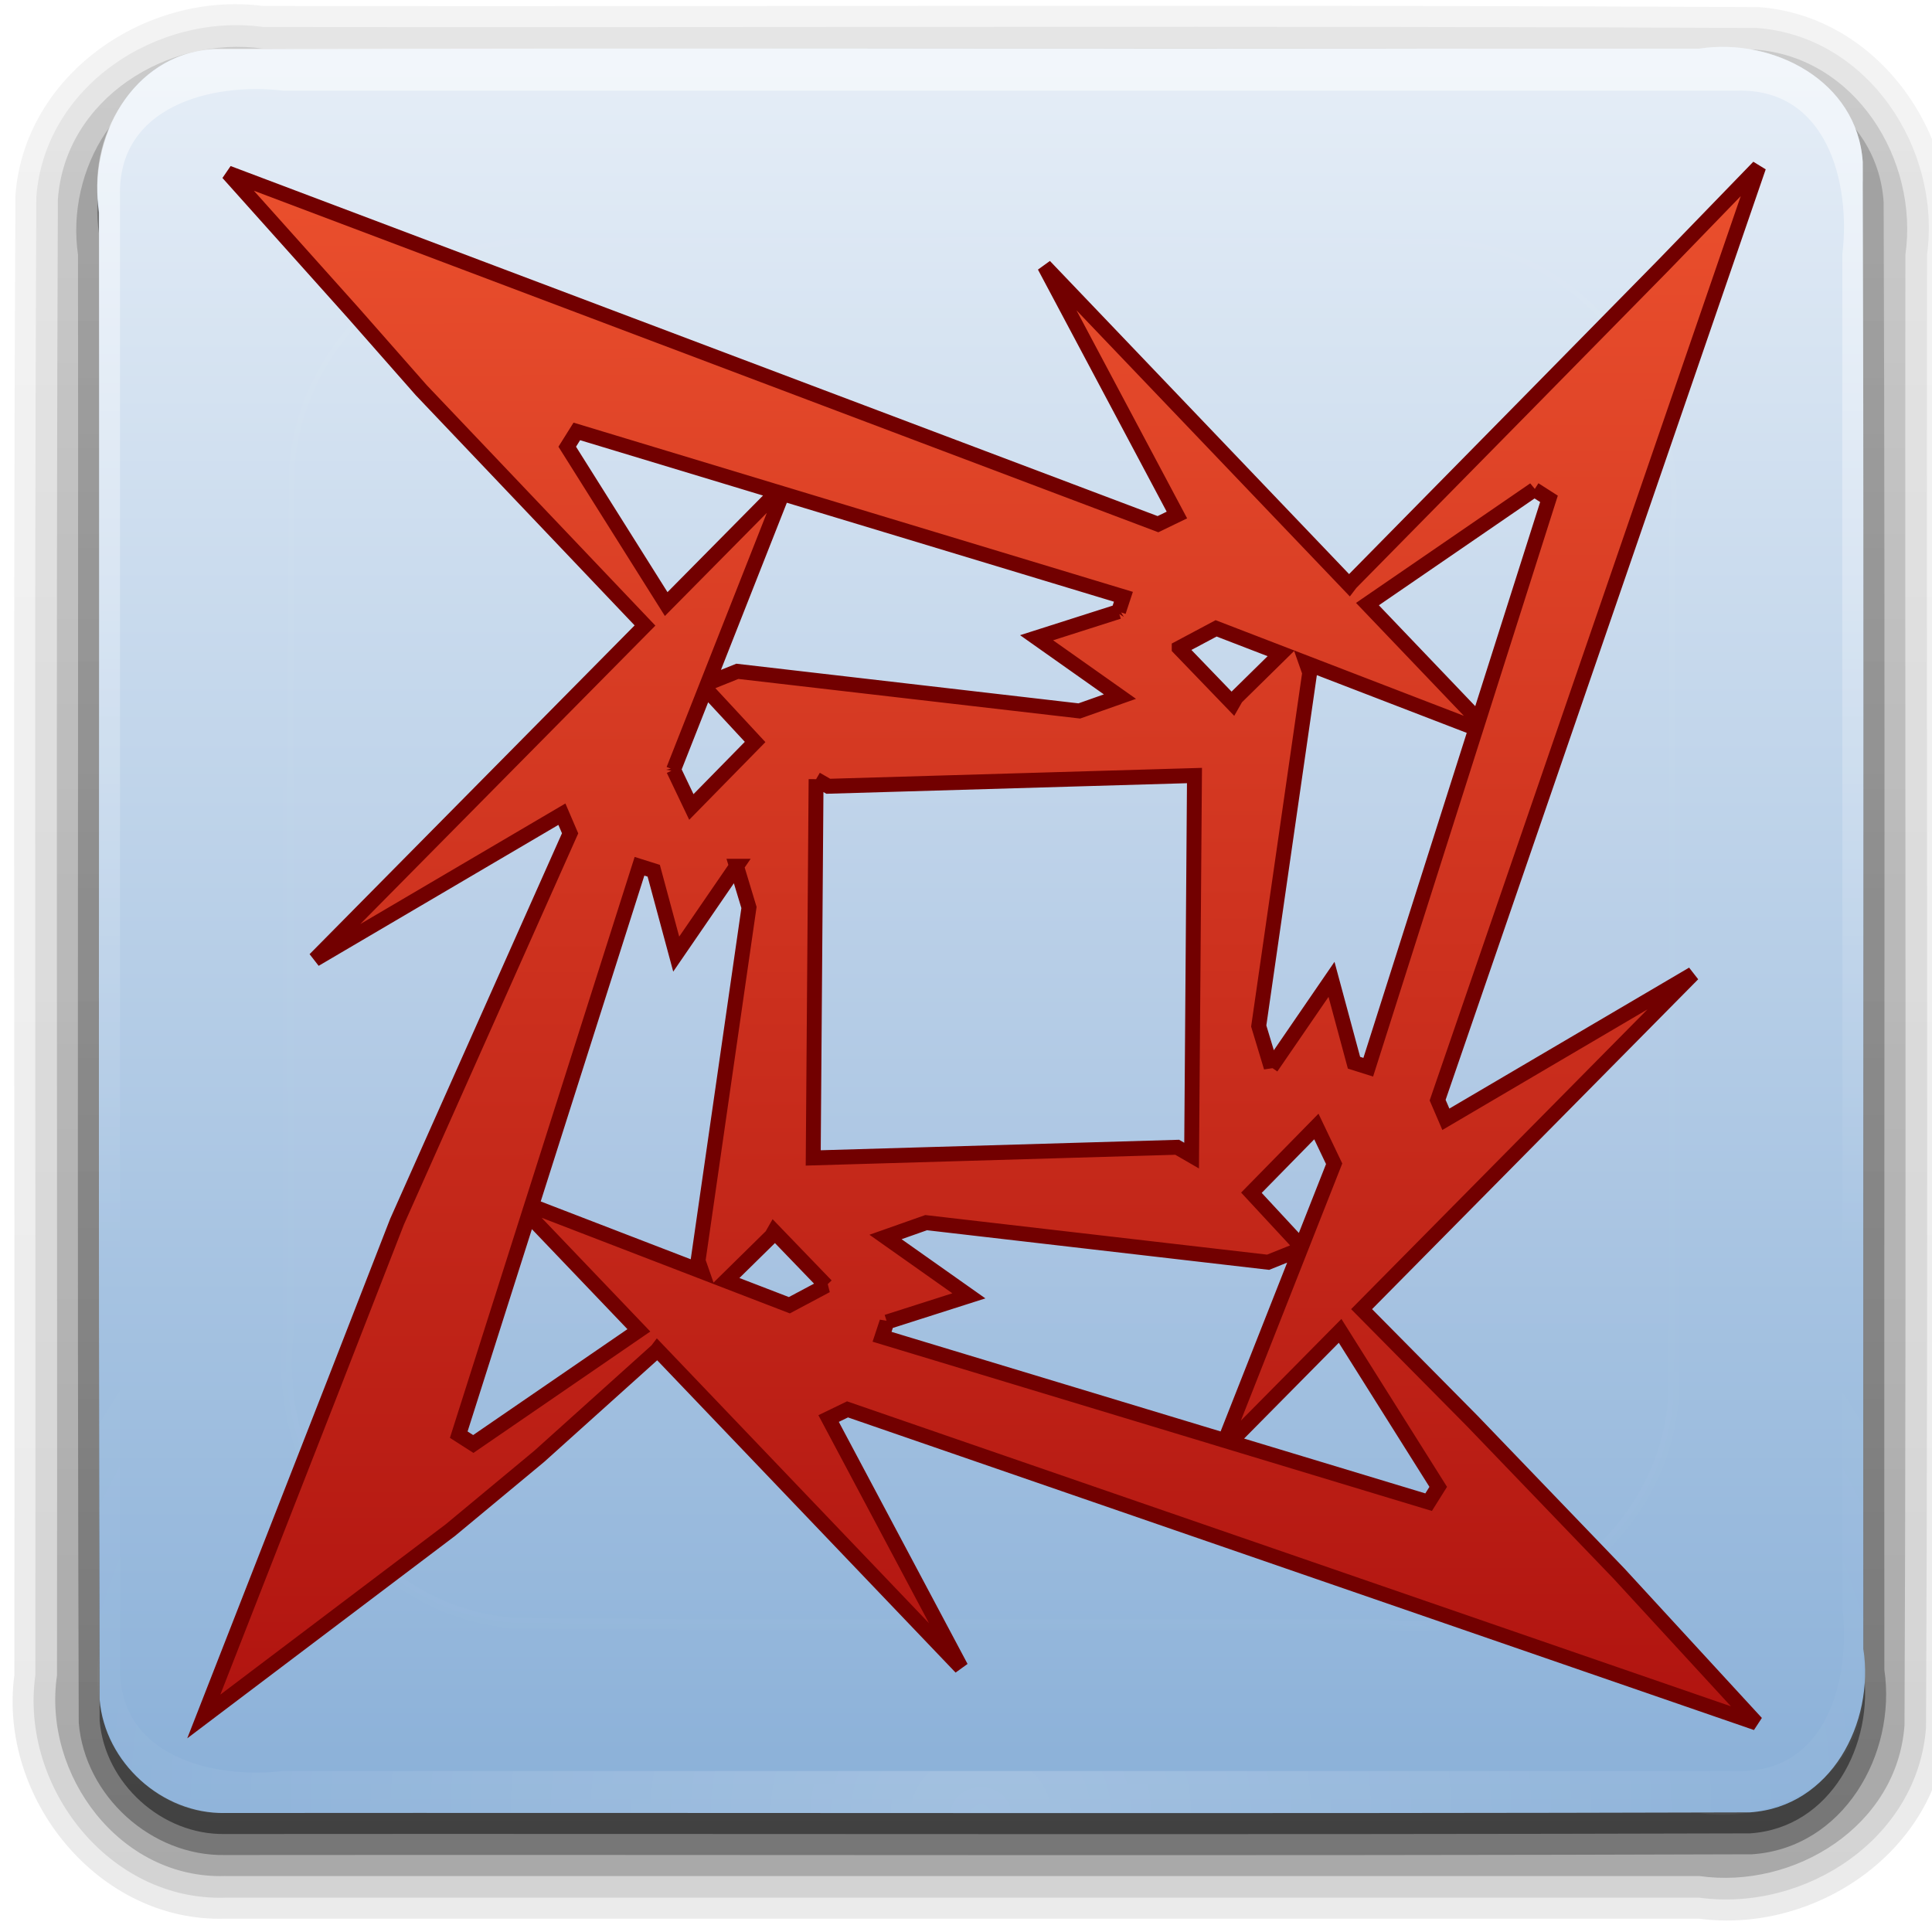 <?xml version="1.0" encoding="UTF-8" standalone="no"?>
<svg
   xmlns:dc="http://purl.org/dc/elements/1.1/"
   xmlns:cc="http://creativecommons.org/ns#"
   xmlns:rdf="http://www.w3.org/1999/02/22-rdf-syntax-ns#"
   xmlns:svg="http://www.w3.org/2000/svg"
   xmlns="http://www.w3.org/2000/svg"
   xmlns:xlink="http://www.w3.org/1999/xlink"
   xmlns:sodipodi="http://sodipodi.sourceforge.net/DTD/sodipodi-0.dtd"
   xmlns:inkscape="http://www.inkscape.org/namespaces/inkscape"
   viewBox="0 0 128 128"
   id="svg2"
   version="1.1"
   inkscape:version="0.48.4 r9939"
   width="100%"
   height="100%"
   sodipodi:docname="apport.svg">
  <sodipodi:namedview
     pagecolor="#ffffff"
     bordercolor="#666666"
     borderopacity="1"
     objecttolerance="10"
     gridtolerance="10"
     guidetolerance="10"
     inkscape:pageopacity="0"
     inkscape:pageshadow="2"
     inkscape:window-width="1920"
     inkscape:window-height="1018"
     id="namedview14"
     showgrid="false"
     inkscape:zoom="2.6074563"
     inkscape:cx="34.661944"
     inkscape:cy="106.74343"
     inkscape:window-x="-8"
     inkscape:window-y="-8"
     inkscape:window-maximized="1"
     inkscape:current-layer="svg2" />
  <defs
     id="defs4">
    <linearGradient
       id="linearGradient3048">
      <stop
         offset="0"
         style="stop-color:#a90c0c"
         id="stop7" />
      <stop
         offset="1"
         style="stop-color:#f05530"
         id="stop9" />
    </linearGradient>
    <linearGradient
       gradientTransform="matrix(0.978,0,0,0.997,3.055,-0.478)"
       id="linearGradient3117"
       xlink:href="#linearGradient3048"
       y1="127.98"
       y2="2.003"
       x1="92.802"
       x2="92.58"
       gradientUnits="userSpaceOnUse" />
    <linearGradient
       gradientTransform="matrix(2.285,0,0,2.303,-8.42,-7.437)"
       id="linearGradient3799"
       xlink:href="#linearGradient4590"
       x1="24.689"
       x2="53.568"
       gradientUnits="userSpaceOnUse" />
    <linearGradient
       id="linearGradient4590">
      <stop
         offset="0"
         style="stop-color:#c00"
         id="stop29" />
      <stop
         offset="1"
         style="stop-color:#ffa2a2"
         id="stop31" />
    </linearGradient>
    <linearGradient
       id="linearGradient3613"
       xlink:href="#linearGradient3737"
       y1="20.221"
       y2="138.661"
       x2="0"
       gradientUnits="userSpaceOnUse" />
    <linearGradient
       id="linearGradient3737">
      <stop
         offset="0"
         style="stop-color:#fff"
         id="stop13" />
      <stop
         offset="1"
         style="stop-color:#fff;stop-opacity:0"
         id="stop15" />
    </linearGradient>
    <clipPath
       id="clipPath3613">
      <path
         inkscape:connector-curvature="0"
         style="fill:#ffffff"
         d="m 12,6 h 72 a 6,6 0 0 1 6,6 v 72 a 6,6 0 0 1 -6,6 H 12 A 6,6 0 0 1 6,84 V 12 a 6,6 0 0 1 6,-6"
         id="path7" />
    </clipPath>
    <filter
       color-interpolation-filters="sRGB"
       width="1.384"
       x="-0.192"
       y="-0.192"
       height="1.384"
       id="filter3794">
      <feGaussianBlur
         stdDeviation="5.28"
         id="feGaussianBlur10" />
    </filter>
    <radialGradient
       cx="48"
       cy="90.172"
       gradientTransform="matrix(1.61,0,0,1.386,167.702,-4.852)"
       r="42"
       id="radialGradient3619"
       xlink:href="#linearGradient3737"
       gradientUnits="userSpaceOnUse" />
    <linearGradient
       gradientTransform="matrix(1.392,0,0,1.392,178.21,-5.126)"
       id="linearGradient3188"
       xlink:href="#linearGradient3737"
       y1="6"
       y2="63.893"
       x2="0"
       gradientUnits="userSpaceOnUse" />
    <linearGradient
       gradientTransform="matrix(1.392,0,0,-1.392,178.21,128.466)"
       id="linearGradient3617"
       xlink:href="#linearGradient4598"
       y1="90"
       y2="5.988"
       x2="0"
       gradientUnits="userSpaceOnUse" />
    <linearGradient
       id="linearGradient4598">
      <stop
         offset="0"
         style="stop-color:#e6eef7"
         id="stop34" />
      <stop
         offset="1"
         style="stop-color:#8ab0d8"
         id="stop36" />
    </linearGradient>
    <linearGradient
       gradientTransform="matrix(1.392,0,0,-1.392,178.21,129.857)"
       id="linearGradient3721"
       xlink:href="#ButtonShadow-0"
       y1="6.132"
       y2="90.239"
       x2="0"
       gradientUnits="userSpaceOnUse" />
    <linearGradient
       gradientTransform="matrix(1.006,0,0,0.994,100,0)"
       id="ButtonShadow-0"
       y1="92.54"
       y2="7.017"
       x2="0"
       gradientUnits="userSpaceOnUse">
      <stop
         offset="0"
         id="stop22" />
      <stop
         offset="1"
         style="stop-opacity:.588"
         id="stop24" />
    </linearGradient>
    <linearGradient
       y2="90.239"
       x2="0"
       y1="6.132"
       gradientTransform="matrix(1.425,0,0,-1.408,176.619,131.348)"
       gradientUnits="userSpaceOnUse"
       id="linearGradient3141"
       xlink:href="#ButtonShadow-0"
       inkscape:collect="always" />
    <linearGradient
       y2="90.239"
       x2="0"
       y1="6.132"
       gradientTransform="matrix(1.425,0,0,-1.408,176.619,131.348)"
       gradientUnits="userSpaceOnUse"
       id="linearGradient3143"
       xlink:href="#ButtonShadow-0"
       inkscape:collect="always" />
    <linearGradient
       y2="90.239"
       x2="0"
       y1="6.132"
       gradientTransform="matrix(1.425,0,0,-1.408,176.619,131.348)"
       gradientUnits="userSpaceOnUse"
       id="linearGradient3145"
       xlink:href="#ButtonShadow-0"
       inkscape:collect="always" />
    <linearGradient
       y2="90.239"
       x2="0"
       y1="6.132"
       gradientTransform="matrix(1.425,0,0,-1.408,176.619,131.348)"
       gradientUnits="userSpaceOnUse"
       id="linearGradient3147"
       xlink:href="#ButtonShadow-0"
       inkscape:collect="always" />
    <linearGradient
       inkscape:collect="always"
       xlink:href="#linearGradient3737"
       id="linearGradient3127"
       gradientUnits="userSpaceOnUse"
       y1="20.221"
       x2="0"
       y2="138.661" />
    <radialGradient
       inkscape:collect="always"
       xlink:href="#linearGradient3737"
       id="radialGradient3130"
       gradientUnits="userSpaceOnUse"
       gradientTransform="matrix(1.61,0,0,1.386,167.702,-4.852)"
       cx="48"
       cy="90.172"
       r="42" />
    <linearGradient
       inkscape:collect="always"
       xlink:href="#linearGradient3737"
       id="linearGradient3133"
       gradientUnits="userSpaceOnUse"
       gradientTransform="matrix(1.392,0,0,1.392,178.21,-5.126)"
       y1="6"
       x2="0"
       y2="63.893" />
    <linearGradient
       inkscape:collect="always"
       xlink:href="#linearGradient4598"
       id="linearGradient3136"
       gradientUnits="userSpaceOnUse"
       gradientTransform="matrix(1.392,0,0,-1.392,178.21,128.466)"
       y1="90"
       x2="0"
       y2="5.988" />
    <linearGradient
       inkscape:collect="always"
       xlink:href="#ButtonShadow-0"
       id="linearGradient3139"
       gradientUnits="userSpaceOnUse"
       gradientTransform="matrix(1.392,0,0,-1.392,178.21,129.857)"
       y1="6.132"
       x2="0"
       y2="90.239" />
    <linearGradient
       inkscape:collect="always"
       xlink:href="#ButtonShadow-0"
       id="linearGradient3142"
       gradientUnits="userSpaceOnUse"
       gradientTransform="matrix(1.425,0,0,-1.408,176.619,131.348)"
       y1="6.132"
       x2="0"
       y2="90.239" />
    <linearGradient
       inkscape:collect="always"
       xlink:href="#ButtonShadow-0"
       id="linearGradient3146"
       gradientUnits="userSpaceOnUse"
       gradientTransform="matrix(1.425,0,0,-1.408,176.619,131.348)"
       y1="6.132"
       x2="0"
       y2="90.239" />
    <linearGradient
       inkscape:collect="always"
       xlink:href="#ButtonShadow-0"
       id="linearGradient3149"
       gradientUnits="userSpaceOnUse"
       gradientTransform="matrix(1.425,0,0,-1.408,176.619,131.348)"
       y1="6.132"
       x2="0"
       y2="90.239" />
    <linearGradient
       inkscape:collect="always"
       xlink:href="#ButtonShadow-0"
       id="linearGradient3152"
       gradientUnits="userSpaceOnUse"
       gradientTransform="matrix(1.425,0,0,-1.408,176.619,131.348)"
       y1="6.132"
       x2="0"
       y2="90.239" />
    <linearGradient
       inkscape:collect="always"
       xlink:href="#ButtonShadow-0"
       id="linearGradient3165"
       gradientUnits="userSpaceOnUse"
       gradientTransform="matrix(1.425,0,0,-1.408,176.619,131.348)"
       y1="6.132"
       x2="0"
       y2="90.239" />
    <linearGradient
       inkscape:collect="always"
       xlink:href="#ButtonShadow-0"
       id="linearGradient3167"
       gradientUnits="userSpaceOnUse"
       gradientTransform="matrix(1.425,0,0,-1.408,176.619,131.348)"
       y1="6.132"
       x2="0"
       y2="90.239" />
    <linearGradient
       inkscape:collect="always"
       xlink:href="#ButtonShadow-0"
       id="linearGradient3169"
       gradientUnits="userSpaceOnUse"
       gradientTransform="matrix(1.425,0,0,-1.408,176.619,131.348)"
       y1="6.132"
       x2="0"
       y2="90.239" />
    <linearGradient
       inkscape:collect="always"
       xlink:href="#ButtonShadow-0"
       id="linearGradient3171"
       gradientUnits="userSpaceOnUse"
       gradientTransform="matrix(1.425,0,0,-1.408,176.619,131.348)"
       y1="6.132"
       x2="0"
       y2="90.239" />
    <linearGradient
       inkscape:collect="always"
       xlink:href="#ButtonShadow-0"
       id="linearGradient3173"
       gradientUnits="userSpaceOnUse"
       gradientTransform="matrix(1.392,0,0,-1.392,178.21,129.857)"
       y1="6.132"
       x2="0"
       y2="90.239" />
    <linearGradient
       inkscape:collect="always"
       xlink:href="#linearGradient4598"
       id="linearGradient3175"
       gradientUnits="userSpaceOnUse"
       gradientTransform="matrix(1.392,0,0,-1.392,178.21,128.466)"
       y1="90"
       x2="0"
       y2="5.988" />
    <linearGradient
       inkscape:collect="always"
       xlink:href="#linearGradient3737"
       id="linearGradient3177"
       gradientUnits="userSpaceOnUse"
       gradientTransform="matrix(1.392,0,0,1.392,178.21,-5.126)"
       y1="6"
       x2="0"
       y2="63.893" />
    <radialGradient
       inkscape:collect="always"
       xlink:href="#linearGradient3737"
       id="radialGradient3179"
       gradientUnits="userSpaceOnUse"
       gradientTransform="matrix(1.61,0,0,1.386,167.702,-4.852)"
       cx="48"
       cy="90.172"
       r="42" />
    <linearGradient
       inkscape:collect="always"
       xlink:href="#linearGradient3737"
       id="linearGradient3181"
       gradientUnits="userSpaceOnUse"
       y1="20.221"
       x2="0"
       y2="138.661" />
  </defs>
  <g
     id="g3154"
     transform="translate(-180,0)">
    <path
       inkscape:connector-curvature="0"
       id="path39"
       d="m 194.909,127.118 c -8.405,0.247 -15.032,-7.999 -13.959,-16.122 0.048,-32.686 -0.097,-65.378 0.072,-98.061 0.601,-8.045 8.7,-13.547 16.41,-12.539 33.03,0.048 66.065,-0.097 99.092,0.073 8.045,0.601 13.547,8.7 12.539,16.41 -0.048,32.566 0.097,65.137 -0.072,97.701 -0.601,8.045 -8.7,13.547 -16.41,12.539 -32.557,0 -65.114,0 -97.672,0 z"
       style="opacity:0.08;fill:url(#linearGradient3165)" />
    <path
       inkscape:connector-curvature="0"
       id="path41"
       d="m 194.909,125.726 c -7.685,0.237 -13.595,-7.354 -12.568,-14.73 0.043,-32.64 -0.087,-65.284 0.065,-97.922 0.537,-7.38 8.013,-12.243 15.025,-11.286 32.984,0.043 65.972,-0.087 98.953,0.065 7.38,0.537 12.243,8.013 11.286,15.025 -0.043,32.52 0.087,65.044 -0.065,97.561 -0.537,7.38 -8.013,12.243 -15.025,11.286 -32.557,0 -65.114,0 -97.672,0 z"
       style="opacity:0.1;fill:url(#linearGradient3167)" />
    <path
       inkscape:connector-curvature="0"
       id="path43"
       d="m 194.909,124.291 c -6.939,0.221 -12.105,-6.691 -11.133,-13.295 0.038,-32.592 -0.077,-65.187 0.058,-97.776 0.477,-6.692 7.307,-10.893 13.598,-9.997 32.935,0.038 65.875,-0.077 98.808,0.058 6.692,0.477 10.893,7.307 9.997,13.598 -0.038,32.472 0.077,64.947 -0.058,97.416 -0.477,6.692 -7.307,10.893 -13.598,9.997 -32.557,0 -65.114,0 -97.672,0 z"
       style="opacity:0.2;fill:url(#linearGradient3169)" />
    <path
       inkscape:connector-curvature="0"
       id="path45"
       d="m 194.909,122.9 c 33.722,-0.032 67.447,0.065 101.167,-0.049 6.045,-0.404 9.588,-6.62 8.769,-12.215 -0.032,-32.417 0.065,-64.837 -0.049,-97.252 -0.404,-6.045 -6.62,-9.588 -12.215,-8.769 -32.881,0.032 -65.765,-0.065 -98.644,0.049 -6.045,0.404 -9.588,6.62 -8.769,12.215 0.032,32.417 -0.065,64.837 0.049,97.252 0.396,4.858 4.818,8.86 9.692,8.769 z"
       style="opacity:0.3;fill:url(#linearGradient3171)" />
    <path
       inkscape:connector-curvature="0"
       id="path47"
       d="m 194.909,121.508 c 33.676,-0.028 67.354,0.056 101.028,-0.042 5.373,-0.356 8.26,-5.94 7.516,-10.831 -0.028,-32.835 0.056,-65.672 -0.042,-98.505 -0.356,-5.373 -5.94,-8.26 -10.831,-7.516 -32.835,0.028 -65.672,-0.056 -98.505,0.042 -5.373,0.356 -8.26,5.94 -7.516,10.831 0.028,32.835 -0.056,65.672 0.042,98.505 0.339,4.164 4.129,7.594 8.308,7.516 z"
       style="opacity:0.45;fill:url(#linearGradient3173)" />
    <path
       inkscape:connector-curvature="0"
       id="path49"
       d="m 194.909,120.116 c 33.676,-0.028 67.354,0.056 101.028,-0.042 5.373,-0.356 8.26,-5.94 7.516,-10.831 -0.028,-32.835 0.056,-65.672 -0.042,-98.505 -0.356,-5.373 -5.94,-8.26 -10.831,-7.516 -32.835,0.028 -65.672,-0.056 -98.505,0.042 -5.373,0.356 -8.26,5.94 -7.516,10.831 0.028,32.835 -0.056,65.672 0.042,98.505 0.339,4.164 4.129,7.594 8.308,7.516 z"
       style="fill:url(#linearGradient3175)" />
    <path
       inkscape:connector-curvature="0"
       id="path51"
       d="m 194.909,3.223 c -5.506,-0.194 -9.192,5.411 -8.35,10.512 0,32.677 0,65.355 0,98.032 -1.4,3.49 6.129,8.773 4.61,7.263 -4.702,-3.02 -2.838,-9.058 -3.218,-13.699 0,-30.789 0,-61.577 0,-92.366 -0.16,-5.927 6.077,-7.525 10.822,-6.958 32.11,0 64.22,0 96.33,0 5.927,-0.16 7.525,6.077 6.958,10.822 -0.033,32.36 0.065,64.724 -0.049,97.081 0.332,3.695 -7.468,7.947 -1.038,3.728 3.876,-3.977 2.049,-9.819 2.479,-14.781 -0.029,-30.713 0.057,-61.429 -0.043,-92.14 -0.358,-5.367 -5.944,-8.245 -10.829,-7.493 -32.557,-9.28e-5 -65.115,1.856e-4 -97.672,-1.392e-4 z"
       style="opacity:0.5;fill:url(#linearGradient3177)" />
    <path
       inkscape:connector-curvature="0"
       id="path53"
       d="m 194.909,120.116 c -5.506,0.194 -9.192,-5.411 -8.35,-10.512 0,-32.677 0,-65.355 0,-98.032 -1.4,-3.49 6.129,-8.773 4.61,-7.263 -4.702,3.02 -2.838,9.058 -3.218,13.699 0,30.789 0,61.577 0,92.366 -0.16,5.927 6.077,7.525 10.822,6.958 32.11,0 64.22,0 96.33,0 5.927,0.16 7.525,-6.077 6.958,-10.822 -0.033,-32.36 0.065,-64.724 -0.049,-97.081 0.332,-3.695 -7.468,-7.947 -1.038,-3.728 3.876,3.977 2.049,9.819 2.479,14.781 -0.029,30.713 0.057,61.429 -0.043,92.14 -0.358,5.367 -5.944,8.245 -10.829,7.493 -32.557,9e-5 -65.115,-1.9e-4 -97.672,1.4e-4 z"
       style="opacity:0.2;fill:url(#radialGradient3179)" />
    <path
       transform="matrix(1.392,0,0,1.392,178.21,-5.126)"
       inkscape:connector-curvature="0"
       id="path55"
       d="M 27,15 C 41.399,15.039 55.802,14.921 70.198,15.06 76.968,15.535 81.784,22.276 81,28.813 80.961,42.607 81.079,56.406 80.94,70.198 80.465,76.968 73.724,81.784 67.187,81 53.393,80.961 39.594,81.079 25.802,80.94 19.032,80.465 14.216,73.724 15,67.187 15.039,53.393 14.921,39.594 15.06,25.802 15.547,19.817 20.995,14.888 27,15 z"
       clip-path="url(#clipPath3613)"
       style="opacity:0.1;fill:url(#linearGradient3181);stroke:#ffffff;stroke-width:0.5;stroke-linecap:round;filter:url(#filter3794)" />
  </g>
  <path
     style="fill:url(#linearGradient3117);fill-rule:evenodd;stroke:#720000;stroke-width:0.987"
     d="m 13.502,113.72 16.338,-12.348 5.89,-4.89 7.802,-7.016 0.028,-0.037 20.107,21.043 -8.77,-16.49 1.254,-0.607 60.214,20.777 -9.1,-9.894 -9.705,-10.095 -7.351,-7.429 21.949,-22.201 -16.366,9.622 -0.545,-1.268 21.269,-61.828 -6.336,6.539 -9.091,9.246 -11.604,11.788 -0.096,0.126 -20.186,-21.128 8.77,16.491 -1.254,0.607 -61.614,-23.266 8.3,9.271 4.503,5.117 14.825,15.591 -21.871,22.122 16.365,-9.621 0.544,1.268 -11.467,25.732 -4.2,10.787 z m 35.294,-56.33 0.826,2.734 -3.375,23.408 0.247,0.708 -11.281,-4.347 7.155,-22.501 0.943,0.297 1.49,5.523 3.996,-5.822 z m 9.966,30.196 5.428,-1.733 -5.522,-3.9 2.691,-0.95 22.658,2.624 2.141,-0.861 -4.998,12.674 -22.722,-6.875 0.324,-0.98 z m -4.019,-2.413 -2.446,1.302 -4.201,-1.618 3.03,-2.98 0.163,-0.286 3.453,3.582 z m -23.386,10.495 -0.964,-0.618 4.628,-14.558 7.306,7.647 -10.97,7.529 z m 63.929,2.84 -0.636,1.015 -13.152,-3.979 7.288,-7.371 6.5,10.335 z m -6.895,-21.405 -2.167,5.494 -3.315,-3.575 4.303,-4.388 1.179,2.469 z m -4.171,-6.393 -0.826,-2.734 3.376,-23.409 -0.223,-0.635 11.239,4.33 -7.136,22.444 -0.944,-0.298 -1.49,-5.523 -3.996,5.824 z m -10.114,-30.191 -5.429,1.733 5.522,3.9 -2.691,0.95 -22.657,-2.625 -1.967,0.791 4.954,-12.565 22.591,6.835 -0.324,0.982 z m 4.02,2.413 2.445,-1.302 4.304,1.658 -2.985,2.935 -0.221,0.387 -3.543,-3.677 z m 23.533,-10.5 0.965,0.617 -4.667,14.679 -7.36,-7.705 11.063,-7.592 z m -64.078,-2.836 0.635,-1.014 13.263,4.013 -7.342,7.426 -6.556,-10.425 z m 7.044,21.4 2.121,-5.379 3.282,3.541 -4.224,4.306 -1.179,-2.469 z m 9.443,0.629 0.807,0.467 24.262,-0.711 -0.19,25.181 -0.955,-0.552 -24.114,0.706 0.19,-25.092 z"
     id="path12"
     inkscape:connector-curvature="0" />
</svg>
